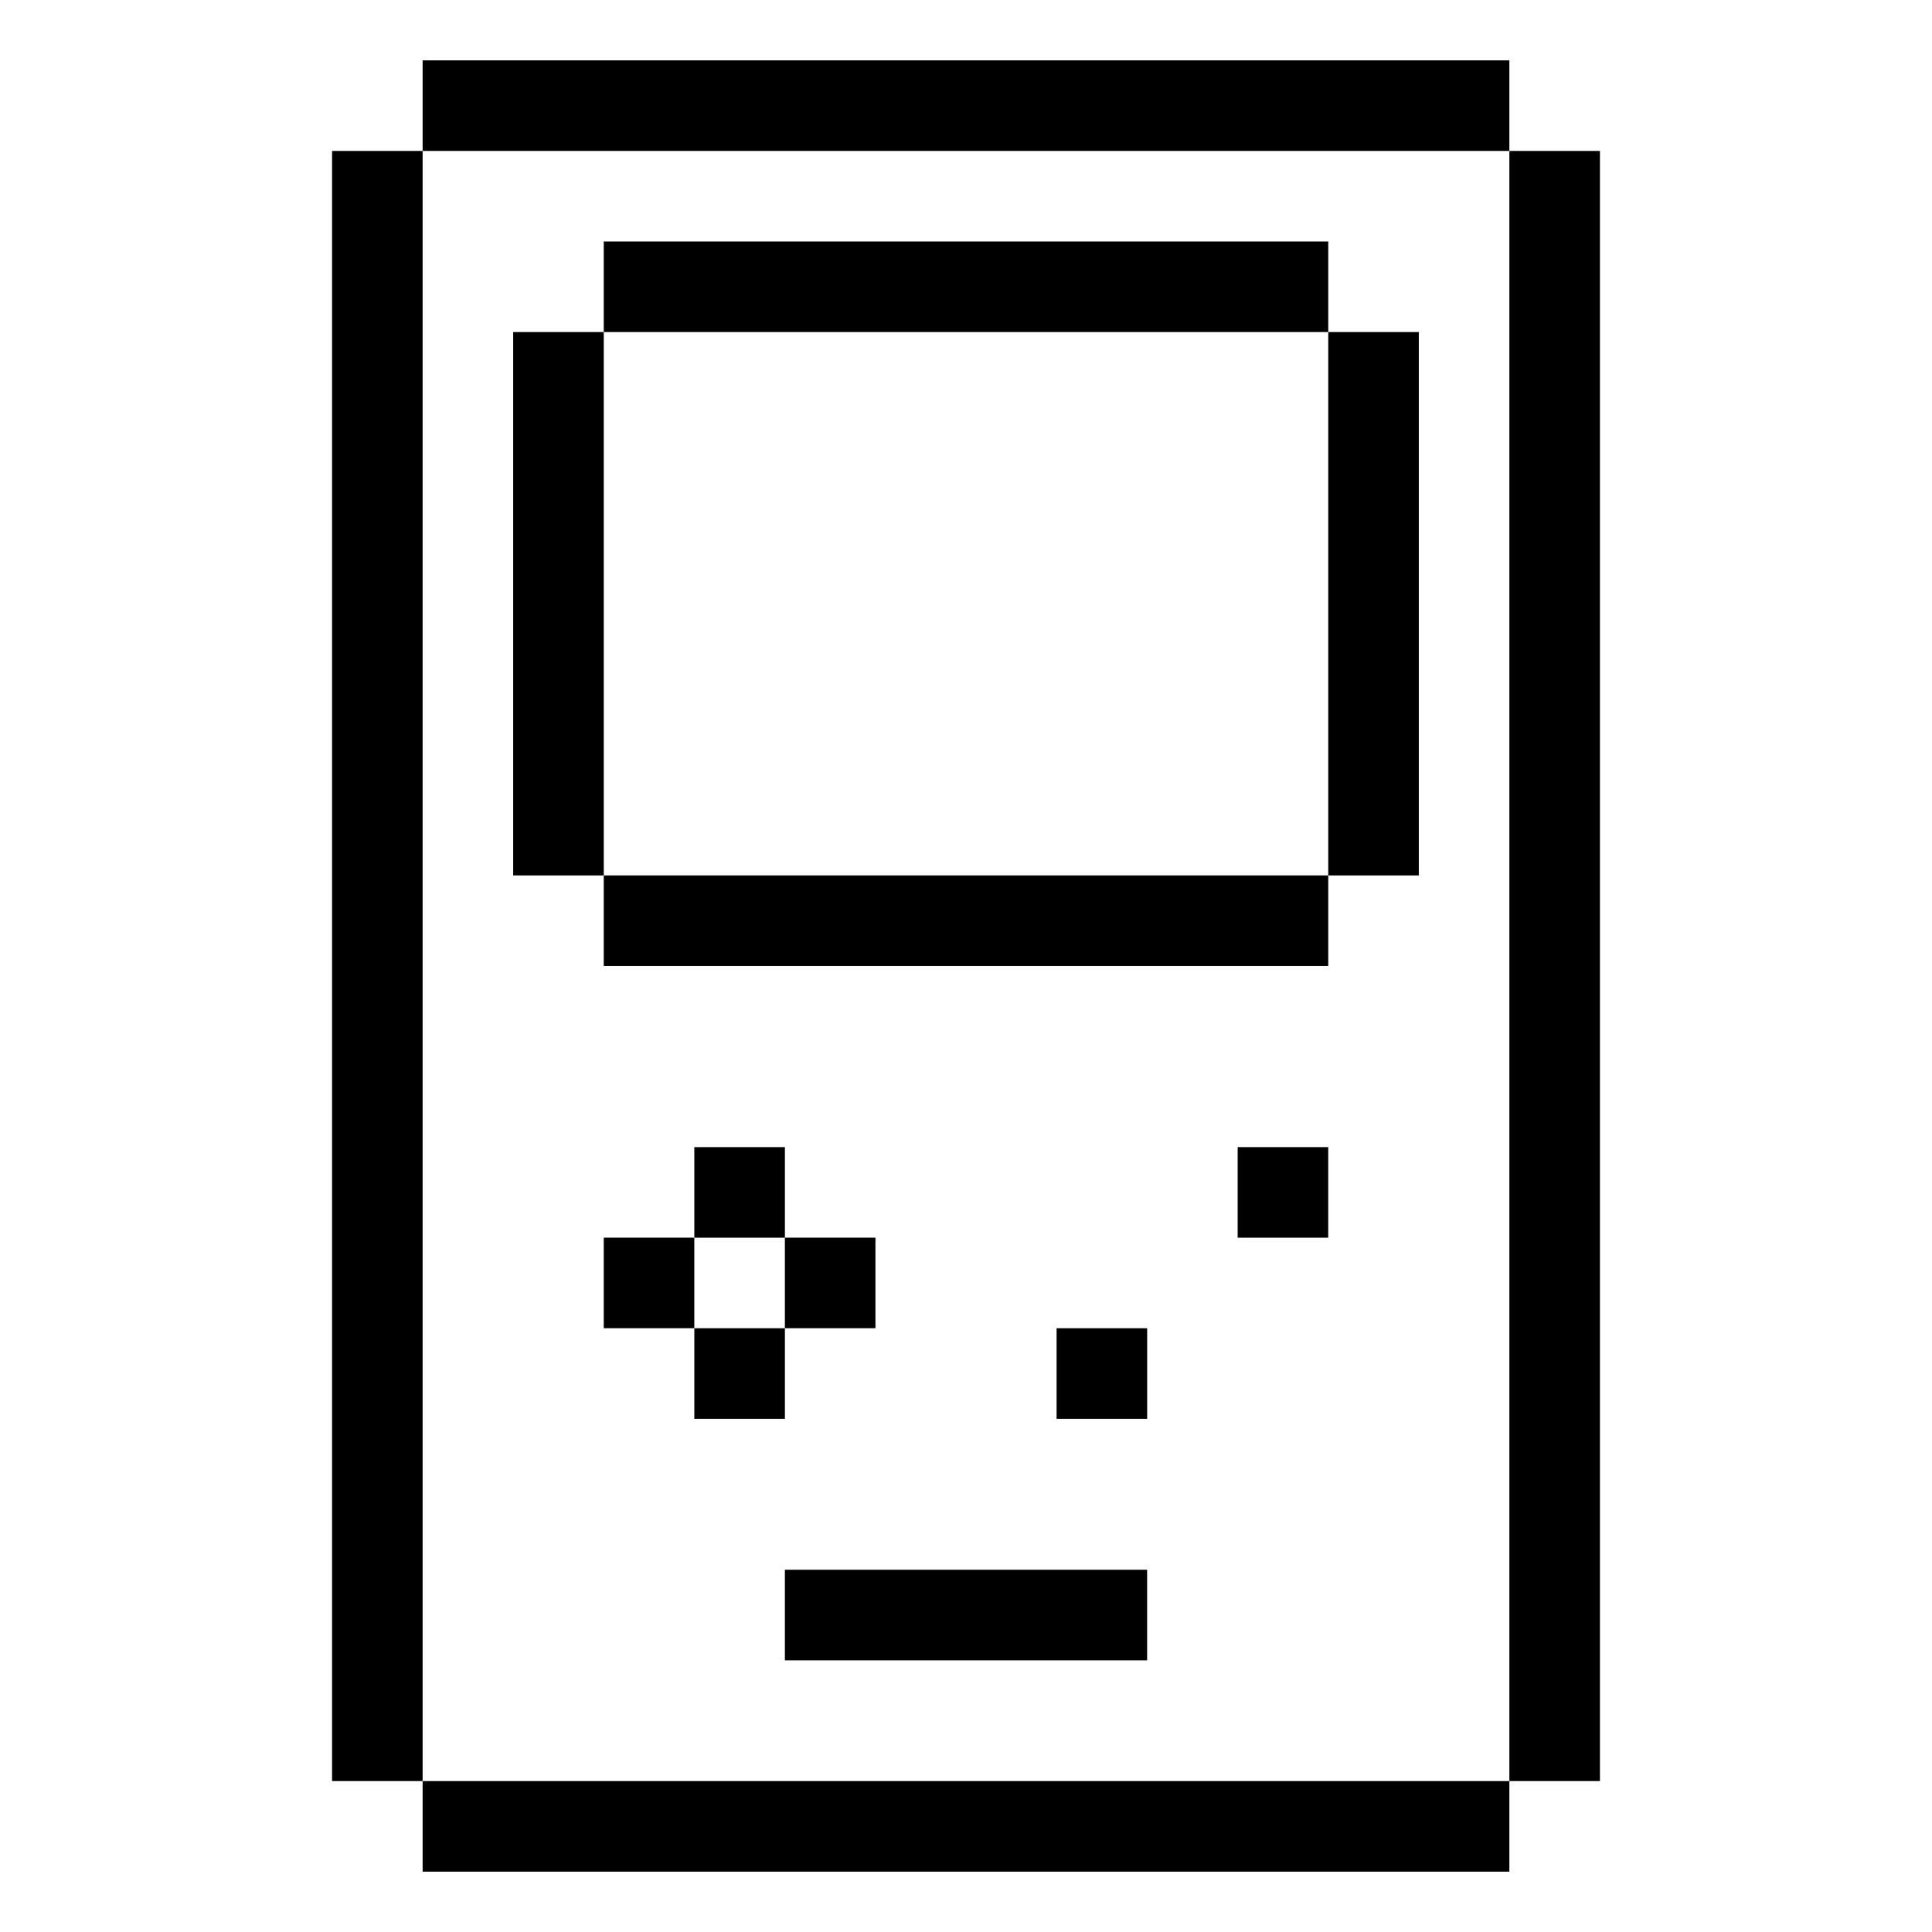 <?xml version="1.0" encoding="UTF-8"?>
<svg width="3600pt" height="3600pt" version="1.1" viewBox="0 0 3600 3600" xmlns="http://www.w3.org/2000/svg">
 <path d="m2812.5 281.25h168.75v3037.5h-168.75z"/>
 <path d="m618.75 281.25h168.75v3037.5h-168.75z"/>
 <path d="m956.25 618.75h168.75v1012.5h-168.75z"/>
 <path d="m2475 618.75h168.75v1012.5h-168.75z"/>
 <path d="m787.5 3318.8h2025v168.75h-2025z"/>
 <path d="m787.5 112.5h2025v168.75h-2025z"/>
 <path d="m1125 450h1350v168.75h-1350z"/>
 <path d="m1125 1631.2h1350v168.75h-1350z"/>
 <path d="m1293.8 2137.5h168.75v168.75h-168.75z"/>
 <path d="m1125 2306.2h168.75v168.75h-168.75z"/>
 <path d="m1462.5 2306.2h168.75v168.75h-168.75z"/>
 <path d="m1293.8 2475h168.75v168.75h-168.75z"/>
 <path d="m2306.2 2137.5h168.75v168.75h-168.75z"/>
 <path d="m1968.8 2475h168.75v168.75h-168.75z"/>
 <path d="m1462.5 2925h675v168.75h-675z"/>
</svg>
